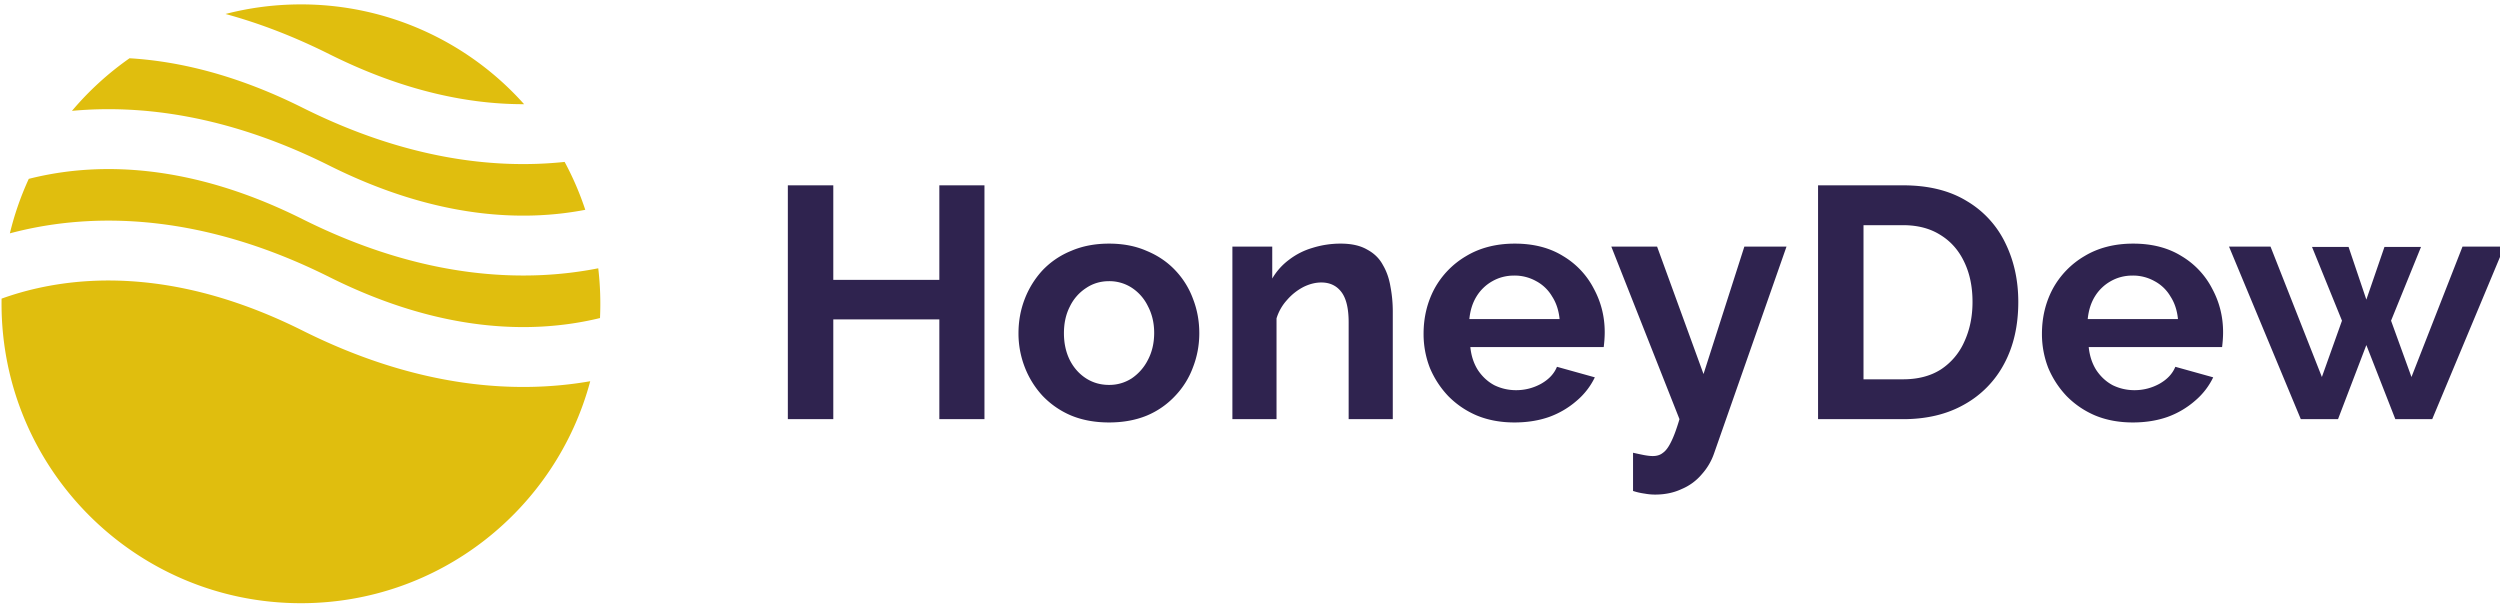 <svg fill="none" xmlns="http://www.w3.org/2000/svg" viewBox="0 0 167 41"><g clip-path="url(#a)"><path fill-rule="evenodd" clip-rule="evenodd" d="M8.654 3.892c-1.43 1-2.724 2.183-3.847 3.514 4.59-.426 10.42.27 17.189 3.654 7.229 3.615 13.05 3.737 17.1 2.955a19.888 19.888 0 0 0-1.378-3.199c-4.638.49-10.583-.158-17.51-3.622-4.4-2.2-8.279-3.106-11.554-3.302ZM35.01 6.96A19.95 19.95 0 0 0 20.102.294c-1.74 0-3.428.222-5.037.64 2.18.594 4.494 1.464 6.93 2.682 5.073 2.536 9.453 3.353 13.014 3.344Zm4.953 10.962c-4.894.966-11.652.768-19.755-3.284-7.575-3.788-13.605-3.74-17.672-2.836-.21.046-.414.095-.614.146a19.85 19.85 0 0 0-1.263 3.64c.326-.087.662-.17 1.01-.247 4.933-1.096 11.904-1.048 20.328 3.164 7.576 3.788 13.605 3.74 17.672 2.836.139-.03.276-.063.411-.096a20.296 20.296 0 0 0-.117-3.323Zm-.536 7.544c-4.846.847-11.408.522-19.219-3.384-7.575-3.787-13.605-3.74-17.672-2.836-.902.2-1.714.445-2.43.703-.002.114-.003.23-.003.345 0 11.045 8.954 20 20 20 9.257 0 17.045-6.29 19.324-14.828Z" fill="#E0BE0E"/><path d="M164.496 16.472h2.794L162.472 28h-2.464l-1.936-4.95L156.18 28h-2.486l-4.796-11.528h2.772l3.432 8.712 1.342-3.762-2.002-4.928h2.442l1.188 3.52 1.21-3.52h2.442l-2.002 4.928 1.364 3.762 3.41-8.712ZM142.474 28.22c-.924 0-1.76-.154-2.508-.462a5.888 5.888 0 0 1-1.914-1.298 6.205 6.205 0 0 1-1.232-1.892 6.226 6.226 0 0 1-.418-2.266c0-1.1.242-2.105.726-3.014a5.686 5.686 0 0 1 2.112-2.178c.924-.557 2.01-.836 3.256-.836 1.262 0 2.34.279 3.234.836a5.406 5.406 0 0 1 2.046 2.178c.484.895.726 1.863.726 2.904 0 .176-.007.36-.022.55a9.443 9.443 0 0 1-.044.44h-8.91c.059.587.228 1.1.506 1.54.294.44.66.777 1.1 1.012.455.22.939.33 1.452.33.587 0 1.137-.14 1.65-.418.528-.293.888-.675 1.078-1.144l2.53.704a4.723 4.723 0 0 1-1.21 1.562 5.781 5.781 0 0 1-1.826 1.078c-.704.25-1.481.374-2.332.374Zm-3.014-6.908h6.028c-.058-.587-.227-1.093-.506-1.518a2.692 2.692 0 0 0-1.056-1.012 2.936 2.936 0 0 0-1.474-.374c-.528 0-1.012.125-1.452.374a2.907 2.907 0 0 0-1.056 1.012c-.264.425-.425.931-.484 1.518ZM121.446 28V12.38h5.676c1.702 0 3.124.352 4.268 1.056a6.537 6.537 0 0 1 2.574 2.816c.572 1.173.858 2.479.858 3.916 0 1.584-.315 2.963-.946 4.136a6.673 6.673 0 0 1-2.684 2.728c-1.144.645-2.5.968-4.07.968h-5.676Zm10.318-7.832c0-1.012-.183-1.9-.55-2.662-.366-.777-.894-1.379-1.584-1.804-.689-.44-1.525-.66-2.508-.66h-2.64v10.296h2.64c.998 0 1.841-.22 2.53-.66a4.272 4.272 0 0 0 1.562-1.848c.367-.792.55-1.68.55-2.662ZM109.087 30.244c.264.059.506.11.726.154.234.044.432.066.594.066.278 0 .506-.073.682-.22.19-.132.374-.381.55-.748.176-.352.359-.85.55-1.496l-4.554-11.528h3.058l3.102 8.514 2.728-8.514h2.816l-4.84 13.816a4.03 4.03 0 0 1-.814 1.386 3.53 3.53 0 0 1-1.342.99c-.528.25-1.122.374-1.782.374-.235 0-.47-.022-.704-.066a4.362 4.362 0 0 1-.77-.176v-2.552ZM101.167 28.22c-.924 0-1.76-.154-2.508-.462a5.888 5.888 0 0 1-1.914-1.298 6.194 6.194 0 0 1-1.232-1.892 6.214 6.214 0 0 1-.418-2.266c0-1.1.242-2.105.726-3.014a5.682 5.682 0 0 1 2.112-2.178c.924-.557 2.01-.836 3.256-.836 1.261 0 2.339.279 3.234.836a5.42 5.42 0 0 1 2.046 2.178c.484.895.726 1.863.726 2.904 0 .176-.008.36-.022.55-.015.176-.03.323-.044.44h-8.91c.058.587.227 1.1.506 1.54.293.44.66.777 1.1 1.012.454.22.938.33 1.452.33.586 0 1.136-.14 1.65-.418.528-.293.887-.675 1.078-1.144l2.53.704a4.736 4.736 0 0 1-1.21 1.562 5.792 5.792 0 0 1-1.826 1.078c-.704.25-1.482.374-2.332.374Zm-3.014-6.908h6.028c-.059-.587-.228-1.093-.506-1.518a2.692 2.692 0 0 0-1.056-1.012 2.94 2.94 0 0 0-1.474-.374c-.528 0-1.012.125-1.452.374a2.902 2.902 0 0 0-1.056 1.012c-.264.425-.426.931-.484 1.518ZM93.037 28H90.09v-6.468c0-.924-.161-1.599-.484-2.024-.322-.425-.77-.638-1.342-.638-.396 0-.8.103-1.21.308a3.714 3.714 0 0 0-1.078.858 3.221 3.221 0 0 0-.704 1.232V28h-2.948V16.472h2.662v2.134a4.189 4.189 0 0 1 1.122-1.254 4.759 4.759 0 0 1 1.562-.792 6.225 6.225 0 0 1 1.892-.286c.719 0 1.306.132 1.76.396.47.25.822.594 1.056 1.034.25.425.418.91.506 1.452.103.543.154 1.093.154 1.65V28ZM74.085 28.22c-.938 0-1.782-.154-2.53-.462a5.721 5.721 0 0 1-1.914-1.32 5.997 5.997 0 0 1-1.188-1.914 6.212 6.212 0 0 1-.418-2.266c0-.807.14-1.57.418-2.288a5.999 5.999 0 0 1 1.188-1.914 5.466 5.466 0 0 1 1.914-1.298c.748-.323 1.591-.484 2.53-.484.939 0 1.775.161 2.508.484.748.308 1.386.74 1.914 1.298a5.527 5.527 0 0 1 1.188 1.914c.279.719.418 1.481.418 2.288 0 .792-.14 1.547-.418 2.266a5.525 5.525 0 0 1-1.188 1.914 5.488 5.488 0 0 1-1.892 1.32c-.748.308-1.591.462-2.53.462Zm-3.014-5.962c0 .675.132 1.276.396 1.804.264.513.624.917 1.078 1.21.455.293.968.44 1.54.44a2.74 2.74 0 0 0 1.518-.44 3.257 3.257 0 0 0 1.078-1.232c.279-.528.418-1.13.418-1.804 0-.66-.14-1.254-.418-1.782a3.053 3.053 0 0 0-1.078-1.232 2.742 2.742 0 0 0-1.518-.44c-.572 0-1.085.154-1.54.462a3.052 3.052 0 0 0-1.078 1.232c-.264.513-.396 1.107-.396 1.782ZM65.762 12.38V28h-3.014v-6.666h-7.084V28h-3.036V12.38h3.036v6.314h7.084V12.38h3.014Z" fill="#2F234F"/></g><defs><clipPath id="a"><path fill="#fff" d="M0 0h167v41H0z"/></clipPath></defs></svg>
